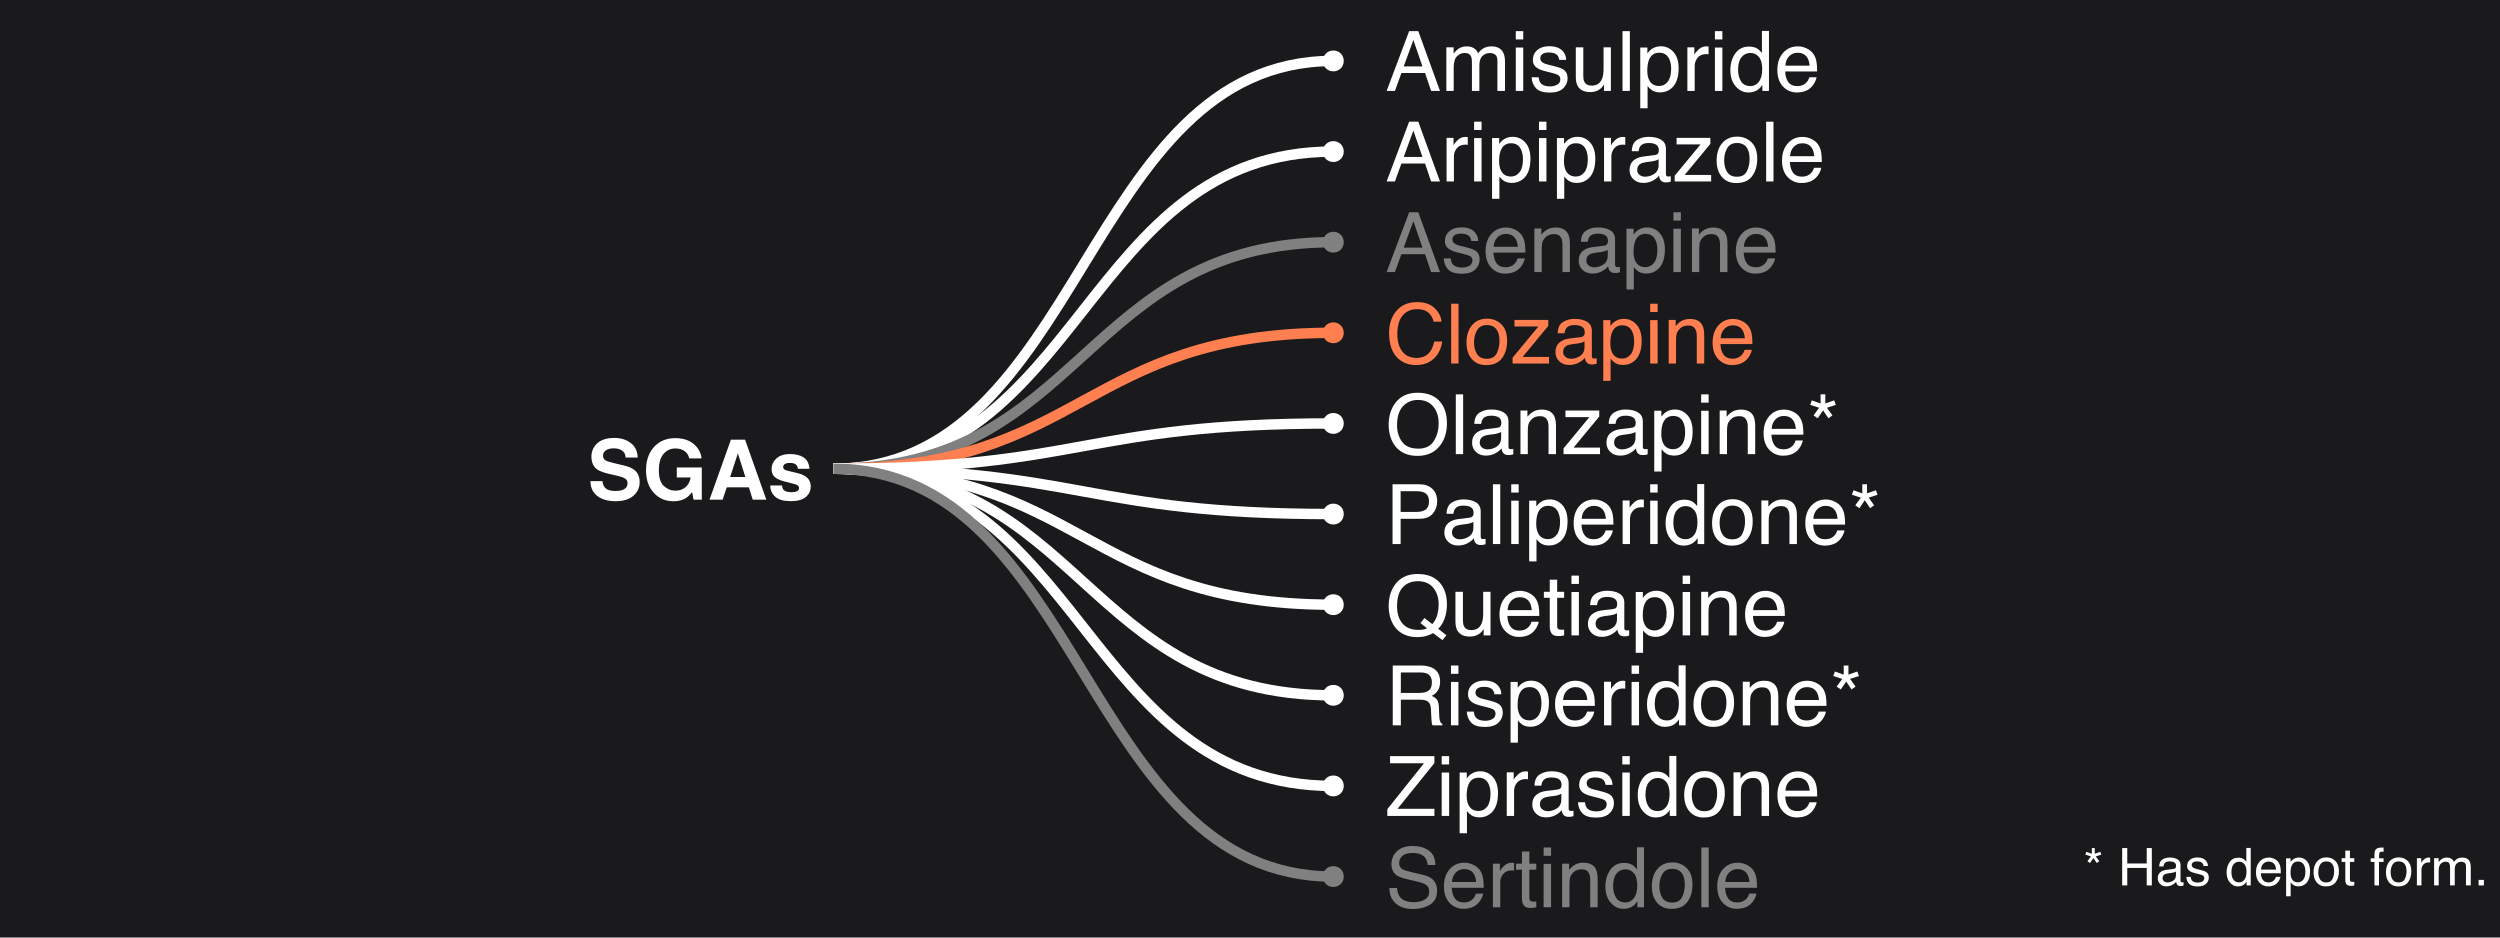 <?xml version="1.0" encoding="UTF-8"?>
<svg xmlns="http://www.w3.org/2000/svg" xmlns:xlink="http://www.w3.org/1999/xlink" width="480pt" height="180pt" viewBox="0 0 480 180" version="1.1">
<defs>
<g>
<symbol overflow="visible" id="glyph0-0">
<path style="stroke:none;" d="M 0.516 0 L 0.516 -11.477 L 9.625 -11.477 L 9.625 0 Z M 8.188 -1.438 L 8.188 -10.039 L 1.953 -10.039 L 1.953 -1.438 Z M 8.188 -1.438 "/>
</symbol>
<symbol overflow="visible" id="glyph0-1">
<path style="stroke:none;" d="M 7.109 -4.703 L 5.367 -9.773 L 3.516 -4.703 Z M 4.555 -11.477 L 6.312 -11.477 L 10.477 0 L 8.773 0 L 7.609 -3.438 L 3.07 -3.438 L 1.828 0 L 0.234 0 Z M 4.555 -11.477 "/>
</symbol>
<symbol overflow="visible" id="glyph0-2">
<path style="stroke:none;" d="M 1.031 -8.367 L 2.422 -8.367 L 2.422 -7.18 C 2.754 -7.59 3.059 -7.891 3.328 -8.078 C 3.793 -8.395 4.316 -8.555 4.906 -8.555 C 5.574 -8.555 6.109 -8.391 6.516 -8.062 C 6.746 -7.875 6.953 -7.598 7.141 -7.234 C 7.453 -7.684 7.82 -8.016 8.242 -8.23 C 8.664 -8.445 9.137 -8.555 9.664 -8.555 C 10.789 -8.555 11.555 -8.148 11.961 -7.336 C 12.18 -6.898 12.289 -6.309 12.289 -5.57 L 12.289 0 L 10.828 0 L 10.828 -5.812 C 10.828 -6.371 10.688 -6.754 10.41 -6.961 C 10.133 -7.168 9.793 -7.273 9.391 -7.273 C 8.84 -7.273 8.363 -7.09 7.965 -6.719 C 7.566 -6.348 7.367 -5.73 7.367 -4.867 L 7.367 0 L 5.938 0 L 5.938 -5.461 C 5.938 -6.027 5.871 -6.441 5.734 -6.703 C 5.52 -7.094 5.121 -7.289 4.539 -7.289 C 4.008 -7.289 3.523 -7.082 3.09 -6.672 C 2.656 -6.262 2.438 -5.516 2.438 -4.438 L 2.438 0 L 1.031 0 Z M 1.031 -8.367 "/>
</symbol>
<symbol overflow="visible" id="glyph0-3">
<path style="stroke:none;" d="M 1.031 -8.328 L 2.461 -8.328 L 2.461 0 L 1.031 0 Z M 1.031 -11.477 L 2.461 -11.477 L 2.461 -9.883 L 1.031 -9.883 Z M 1.031 -11.477 "/>
</symbol>
<symbol overflow="visible" id="glyph0-4">
<path style="stroke:none;" d="M 1.867 -2.625 C 1.91 -2.156 2.027 -1.797 2.219 -1.547 C 2.574 -1.094 3.188 -0.867 4.062 -0.867 C 4.582 -0.867 5.043 -0.98 5.438 -1.207 C 5.832 -1.434 6.031 -1.785 6.031 -2.258 C 6.031 -2.617 5.871 -2.891 5.555 -3.078 C 5.352 -3.191 4.949 -3.324 4.352 -3.477 L 3.234 -3.758 C 2.52 -3.934 1.996 -4.133 1.656 -4.352 C 1.051 -4.73 0.75 -5.258 0.75 -5.93 C 0.75 -6.723 1.035 -7.363 1.605 -7.852 C 2.176 -8.34 2.941 -8.586 3.906 -8.586 C 5.168 -8.586 6.074 -8.215 6.633 -7.477 C 6.98 -7.008 7.152 -6.504 7.141 -5.961 L 5.812 -5.961 C 5.785 -6.277 5.676 -6.566 5.477 -6.828 C 5.152 -7.199 4.594 -7.383 3.797 -7.383 C 3.266 -7.383 2.863 -7.281 2.59 -7.078 C 2.316 -6.875 2.18 -6.605 2.18 -6.273 C 2.18 -5.91 2.359 -5.617 2.719 -5.398 C 2.926 -5.27 3.234 -5.152 3.641 -5.055 L 4.57 -4.828 C 5.582 -4.582 6.258 -4.348 6.602 -4.117 C 7.148 -3.758 7.422 -3.191 7.422 -2.422 C 7.422 -1.676 7.141 -1.035 6.574 -0.492 C 6.008 0.051 5.148 0.32 3.992 0.32 C 2.746 0.32 1.867 0.039 1.348 -0.527 C 0.828 -1.094 0.551 -1.793 0.516 -2.625 Z M 1.867 -2.625 "/>
</symbol>
<symbol overflow="visible" id="glyph0-5">
<path style="stroke:none;" d="M 2.438 -8.367 L 2.438 -2.812 C 2.438 -2.387 2.504 -2.035 2.641 -1.766 C 2.891 -1.266 3.355 -1.016 4.039 -1.016 C 5.02 -1.016 5.684 -1.453 6.039 -2.328 C 6.23 -2.797 6.328 -3.441 6.328 -4.258 L 6.328 -8.367 L 7.734 -8.367 L 7.734 0 L 6.406 0 L 6.422 -1.234 C 6.238 -0.918 6.012 -0.648 5.742 -0.43 C 5.207 0.008 4.555 0.227 3.789 0.227 C 2.598 0.227 1.785 -0.172 1.352 -0.969 C 1.117 -1.395 1 -1.965 1 -2.68 L 1 -8.367 Z M 2.438 -8.367 "/>
</symbol>
<symbol overflow="visible" id="glyph0-6">
<path style="stroke:none;" d="M 1.07 -11.477 L 2.477 -11.477 L 2.477 0 L 1.07 0 Z M 1.07 -11.477 "/>
</symbol>
<symbol overflow="visible" id="glyph0-7">
<path style="stroke:none;" d="M 6.199 -1.77 C 6.633 -2.32 6.852 -3.141 6.852 -4.234 C 6.852 -4.902 6.754 -5.473 6.562 -5.953 C 6.199 -6.875 5.531 -7.336 4.562 -7.336 C 3.59 -7.336 2.922 -6.848 2.562 -5.875 C 2.371 -5.355 2.273 -4.691 2.273 -3.891 C 2.273 -3.246 2.371 -2.695 2.562 -2.242 C 2.926 -1.379 3.594 -0.945 4.562 -0.945 C 5.219 -0.945 5.766 -1.219 6.199 -1.77 Z M 0.922 -8.328 L 2.289 -8.328 L 2.289 -7.219 C 2.57 -7.598 2.879 -7.895 3.211 -8.102 C 3.684 -8.414 4.242 -8.57 4.883 -8.57 C 5.832 -8.57 6.637 -8.207 7.297 -7.48 C 7.957 -6.754 8.289 -5.715 8.289 -4.367 C 8.289 -2.543 7.812 -1.242 6.859 -0.461 C 6.254 0.035 5.551 0.281 4.75 0.281 C 4.121 0.281 3.59 0.145 3.164 -0.133 C 2.914 -0.289 2.637 -0.559 2.328 -0.938 L 2.328 3.336 L 0.922 3.336 Z M 0.922 -8.328 "/>
</symbol>
<symbol overflow="visible" id="glyph0-8">
<path style="stroke:none;" d="M 1.07 -8.367 L 2.406 -8.367 L 2.406 -6.922 C 2.516 -7.203 2.785 -7.547 3.211 -7.949 C 3.637 -8.352 4.129 -8.555 4.688 -8.555 C 4.715 -8.555 4.758 -8.551 4.82 -8.547 C 4.883 -8.543 4.988 -8.531 5.141 -8.516 L 5.141 -7.031 C 5.059 -7.047 4.98 -7.059 4.91 -7.062 C 4.84 -7.066 4.762 -7.07 4.68 -7.07 C 3.973 -7.07 3.426 -6.844 3.047 -6.387 C 2.668 -5.93 2.477 -5.406 2.477 -4.812 L 2.477 0 L 1.07 0 Z M 1.07 -8.367 "/>
</symbol>
<symbol overflow="visible" id="glyph0-9">
<path style="stroke:none;" d="M 2.492 -1.836 C 2.871 -1.23 3.48 -0.93 4.32 -0.93 C 4.973 -0.93 5.508 -1.211 5.926 -1.77 C 6.344 -2.328 6.555 -3.133 6.555 -4.18 C 6.555 -5.238 6.34 -6.02 5.906 -6.527 C 5.473 -7.035 4.941 -7.289 4.305 -7.289 C 3.598 -7.289 3.023 -7.02 2.582 -6.477 C 2.141 -5.934 1.922 -5.137 1.922 -4.086 C 1.922 -3.191 2.113 -2.441 2.492 -1.836 Z M 5.648 -8.109 C 5.898 -7.953 6.184 -7.68 6.5 -7.289 L 6.5 -11.516 L 7.852 -11.516 L 7.852 0 L 6.586 0 L 6.586 -1.164 C 6.258 -0.648 5.871 -0.277 5.422 -0.047 C 4.973 0.184 4.461 0.297 3.883 0.297 C 2.949 0.297 2.145 -0.094 1.461 -0.879 C 0.777 -1.664 0.438 -2.707 0.438 -4.008 C 0.438 -5.227 0.75 -6.281 1.371 -7.176 C 1.992 -8.07 2.883 -8.516 4.039 -8.516 C 4.68 -8.516 5.215 -8.379 5.648 -8.109 Z M 5.648 -8.109 "/>
</symbol>
<symbol overflow="visible" id="glyph0-10">
<path style="stroke:none;" d="M 6.242 -8.137 C 6.801 -7.859 7.223 -7.496 7.516 -7.055 C 7.797 -6.633 7.984 -6.141 8.078 -5.578 C 8.16 -5.191 8.203 -4.578 8.203 -3.734 L 2.07 -3.734 C 2.098 -2.887 2.297 -2.203 2.672 -1.691 C 3.047 -1.18 3.629 -0.922 4.414 -0.922 C 5.148 -0.922 5.734 -1.164 6.172 -1.648 C 6.422 -1.93 6.598 -2.254 6.703 -2.625 L 8.086 -2.625 C 8.051 -2.316 7.93 -1.977 7.723 -1.598 C 7.516 -1.219 7.285 -0.91 7.031 -0.672 C 6.605 -0.254 6.074 0.027 5.445 0.172 C 5.105 0.254 4.723 0.297 4.297 0.297 C 3.254 0.297 2.371 -0.082 1.648 -0.84 C 0.926 -1.598 0.562 -2.66 0.562 -4.023 C 0.562 -5.367 0.926 -6.457 1.656 -7.297 C 2.387 -8.137 3.34 -8.555 4.516 -8.555 C 5.109 -8.555 5.684 -8.414 6.242 -8.137 Z M 6.758 -4.852 C 6.699 -5.461 6.566 -5.949 6.359 -6.312 C 5.973 -6.988 5.332 -7.328 4.43 -7.328 C 3.785 -7.328 3.242 -7.094 2.805 -6.629 C 2.367 -6.164 2.137 -5.57 2.109 -4.852 Z M 6.758 -4.852 "/>
</symbol>
<symbol overflow="visible" id="glyph0-11">
<path style="stroke:none;" d="M 2.555 -1.266 C 2.852 -1.031 3.203 -0.914 3.609 -0.914 C 4.105 -0.914 4.582 -1.027 5.047 -1.258 C 5.828 -1.637 6.219 -2.262 6.219 -3.125 L 6.219 -4.258 C 6.047 -4.148 5.824 -4.059 5.555 -3.984 C 5.285 -3.91 5.02 -3.859 4.758 -3.828 L 3.906 -3.719 C 3.395 -3.652 3.012 -3.543 2.758 -3.398 C 2.324 -3.152 2.109 -2.762 2.109 -2.227 C 2.109 -1.82 2.258 -1.5 2.555 -1.266 Z M 5.516 -5.07 C 5.84 -5.113 6.055 -5.246 6.164 -5.477 C 6.227 -5.602 6.258 -5.781 6.258 -6.016 C 6.258 -6.496 6.086 -6.844 5.746 -7.059 C 5.406 -7.273 4.918 -7.383 4.281 -7.383 C 3.547 -7.383 3.027 -7.184 2.719 -6.789 C 2.547 -6.57 2.434 -6.246 2.383 -5.812 L 1.07 -5.812 C 1.098 -6.844 1.43 -7.562 2.074 -7.965 C 2.719 -8.367 3.465 -8.57 4.312 -8.57 C 5.297 -8.57 6.098 -8.383 6.711 -8.008 C 7.32 -7.633 7.625 -7.051 7.625 -6.258 L 7.625 -1.438 C 7.625 -1.293 7.656 -1.176 7.715 -1.086 C 7.773 -0.996 7.902 -0.953 8.094 -0.953 C 8.156 -0.953 8.227 -0.957 8.305 -0.965 C 8.383 -0.973 8.465 -0.984 8.555 -1 L 8.555 0.039 C 8.336 0.102 8.168 0.141 8.055 0.156 C 7.941 0.172 7.785 0.18 7.586 0.18 C 7.102 0.18 6.75 0.008 6.531 -0.336 C 6.418 -0.52 6.336 -0.777 6.289 -1.109 C 6.004 -0.734 5.59 -0.41 5.055 -0.133 C 4.52 0.145 3.926 0.281 3.281 0.281 C 2.504 0.281 1.871 0.047 1.379 -0.426 C 0.887 -0.898 0.641 -1.488 0.641 -2.195 C 0.641 -2.973 0.883 -3.574 1.367 -4 C 1.852 -4.426 2.488 -4.691 3.273 -4.789 Z M 5.516 -5.07 "/>
</symbol>
<symbol overflow="visible" id="glyph0-12">
<path style="stroke:none;" d="M 0.406 -1.109 L 5.367 -7.109 L 0.773 -7.109 L 0.773 -8.367 L 7.258 -8.367 L 7.258 -7.219 L 2.328 -1.258 L 7.406 -1.258 L 7.406 0 L 0.406 0 Z M 0.406 -1.109 "/>
</symbol>
<symbol overflow="visible" id="glyph0-13">
<path style="stroke:none;" d="M 6.27 -1.965 C 6.617 -2.672 6.789 -3.457 6.789 -4.32 C 6.789 -5.102 6.664 -5.738 6.414 -6.227 C 6.02 -6.996 5.336 -7.383 4.367 -7.383 C 3.508 -7.383 2.883 -7.055 2.492 -6.398 C 2.102 -5.742 1.906 -4.949 1.906 -4.023 C 1.906 -3.133 2.102 -2.391 2.492 -1.797 C 2.883 -1.203 3.504 -0.906 4.352 -0.906 C 5.285 -0.906 5.922 -1.258 6.27 -1.965 Z M 7.141 -7.531 C 7.887 -6.812 8.258 -5.754 8.258 -4.359 C 8.258 -3.012 7.93 -1.895 7.273 -1.016 C 6.617 -0.137 5.598 0.305 4.219 0.305 C 3.066 0.305 2.152 -0.086 1.477 -0.863 C 0.801 -1.641 0.461 -2.688 0.461 -4 C 0.461 -5.406 0.816 -6.527 1.531 -7.359 C 2.246 -8.191 3.203 -8.609 4.406 -8.609 C 5.484 -8.609 6.395 -8.25 7.141 -7.531 Z M 7.141 -7.531 "/>
</symbol>
<symbol overflow="visible" id="glyph0-14">
<path style="stroke:none;" d="M 1.031 -8.367 L 2.367 -8.367 L 2.367 -7.18 C 2.762 -7.668 3.184 -8.02 3.625 -8.234 C 4.066 -8.449 4.559 -8.555 5.102 -8.555 C 6.289 -8.555 7.09 -8.141 7.508 -7.312 C 7.738 -6.859 7.852 -6.211 7.852 -5.367 L 7.852 0 L 6.422 0 L 6.422 -5.273 C 6.422 -5.785 6.348 -6.195 6.195 -6.508 C 5.945 -7.027 5.492 -7.289 4.836 -7.289 C 4.504 -7.289 4.23 -7.254 4.016 -7.188 C 3.629 -7.074 3.293 -6.844 3 -6.5 C 2.766 -6.223 2.613 -5.938 2.543 -5.645 C 2.473 -5.352 2.438 -4.93 2.438 -4.383 L 2.438 0 L 1.031 0 Z M 1.031 -8.367 "/>
</symbol>
<symbol overflow="visible" id="glyph0-15">
<path style="stroke:none;" d="M 9.438 -10.641 C 10.238 -9.875 10.684 -9.004 10.773 -8.031 L 9.258 -8.031 C 9.086 -8.77 8.742 -9.355 8.23 -9.789 C 7.719 -10.223 6.996 -10.438 6.07 -10.438 C 4.941 -10.438 4.027 -10.039 3.332 -9.246 C 2.637 -8.453 2.289 -7.234 2.289 -5.594 C 2.289 -4.25 2.602 -3.16 3.23 -2.324 C 3.859 -1.488 4.793 -1.07 6.039 -1.07 C 7.184 -1.07 8.059 -1.512 8.656 -2.391 C 8.973 -2.855 9.211 -3.465 9.367 -4.219 L 10.883 -4.219 C 10.746 -3.012 10.301 -1.996 9.539 -1.18 C 8.629 -0.195 7.398 0.297 5.852 0.297 C 4.52 0.297 3.398 -0.105 2.492 -0.914 C 1.301 -1.98 0.703 -3.629 0.703 -5.859 C 0.703 -7.551 1.152 -8.941 2.047 -10.023 C 3.016 -11.199 4.352 -11.789 6.055 -11.789 C 7.508 -11.789 8.637 -11.406 9.438 -10.641 Z M 9.438 -10.641 "/>
</symbol>
<symbol overflow="visible" id="glyph0-16">
<path style="stroke:none;" d="M 10.672 -9.836 C 11.434 -8.82 11.812 -7.52 11.812 -5.938 C 11.812 -4.223 11.379 -2.801 10.508 -1.664 C 9.488 -0.332 8.031 0.336 6.141 0.336 C 4.375 0.336 2.988 -0.246 1.977 -1.414 C 1.074 -2.539 0.625 -3.961 0.625 -5.68 C 0.625 -7.23 1.012 -8.559 1.781 -9.664 C 2.77 -11.082 4.234 -11.789 6.172 -11.789 C 8.199 -11.789 9.699 -11.137 10.672 -9.836 Z M 9.301 -2.527 C 9.914 -3.508 10.219 -4.637 10.219 -5.914 C 10.219 -7.262 9.867 -8.348 9.16 -9.172 C 8.453 -9.996 7.488 -10.406 6.266 -10.406 C 5.078 -10.406 4.109 -10 3.359 -9.184 C 2.609 -8.367 2.234 -7.168 2.234 -5.578 C 2.234 -4.309 2.555 -3.234 3.199 -2.363 C 3.844 -1.492 4.887 -1.055 6.328 -1.055 C 7.699 -1.055 8.688 -1.547 9.301 -2.527 Z M 9.301 -2.527 "/>
</symbol>
<symbol overflow="visible" id="glyph0-17">
<path style="stroke:none;" d="M 3.516 -11.477 L 3.516 -9.734 L 5.219 -10.328 L 5.531 -9.461 L 3.828 -8.906 L 4.883 -7.438 L 4.109 -6.883 L 3.086 -8.406 L 2.055 -6.883 L 1.258 -7.438 L 2.328 -8.906 L 0.609 -9.461 L 0.922 -10.328 L 2.609 -9.719 L 2.609 -11.477 Z M 3.516 -11.477 "/>
</symbol>
<symbol overflow="visible" id="glyph0-18">
<path style="stroke:none;" d="M 1.367 -11.477 L 6.531 -11.477 C 7.551 -11.477 8.375 -11.188 9 -10.613 C 9.625 -10.039 9.938 -9.23 9.938 -8.188 C 9.938 -7.293 9.66 -6.512 9.102 -5.848 C 8.543 -5.184 7.688 -4.852 6.531 -4.852 L 2.922 -4.852 L 2.922 0 L 1.367 0 Z M 7.43 -9.898 C 7.086 -10.059 6.613 -10.141 6.016 -10.141 L 2.922 -10.141 L 2.922 -6.164 L 6.016 -6.164 C 6.715 -6.164 7.281 -6.312 7.715 -6.609 C 8.148 -6.906 8.367 -7.43 8.367 -8.18 C 8.367 -9.023 8.055 -9.598 7.43 -9.898 Z M 7.43 -9.898 "/>
</symbol>
<symbol overflow="visible" id="glyph0-19">
<path style="stroke:none;" d="M 11.719 -0.031 L 10.938 0.914 L 9.164 -0.438 C 8.738 -0.203 8.273 -0.016 7.777 0.125 C 7.281 0.266 6.738 0.336 6.148 0.336 C 4.367 0.336 2.973 -0.246 1.961 -1.414 C 1.07 -2.551 0.625 -3.973 0.625 -5.68 C 0.625 -7.23 1.012 -8.559 1.781 -9.664 C 2.77 -11.082 4.234 -11.789 6.172 -11.789 C 8.199 -11.789 9.699 -11.137 10.672 -9.836 C 11.434 -8.82 11.812 -7.52 11.812 -5.938 C 11.812 -5.199 11.723 -4.488 11.539 -3.805 C 11.262 -2.762 10.797 -1.914 10.141 -1.258 Z M 7.242 -1.121 C 7.523 -1.164 7.77 -1.254 7.977 -1.383 L 6.719 -2.367 L 7.5 -3.328 L 9 -2.164 C 9.473 -2.707 9.797 -3.312 9.965 -3.984 C 10.133 -4.656 10.219 -5.301 10.219 -5.914 C 10.219 -7.262 9.867 -8.348 9.16 -9.172 C 8.453 -9.996 7.488 -10.406 6.266 -10.406 C 5.027 -10.406 4.043 -10.012 3.32 -9.223 C 2.598 -8.434 2.234 -7.219 2.234 -5.578 C 2.234 -4.199 2.582 -3.098 3.277 -2.281 C 3.973 -1.465 4.992 -1.055 6.336 -1.055 C 6.66 -1.055 6.961 -1.078 7.242 -1.121 Z M 7.242 -1.121 "/>
</symbol>
<symbol overflow="visible" id="glyph0-20">
<path style="stroke:none;" d="M 1.312 -10.703 L 2.734 -10.703 L 2.734 -8.367 L 4.07 -8.367 L 4.07 -7.219 L 2.734 -7.219 L 2.734 -1.758 C 2.734 -1.465 2.832 -1.27 3.031 -1.172 C 3.141 -1.113 3.324 -1.086 3.578 -1.086 C 3.645 -1.086 3.719 -1.086 3.797 -1.09 C 3.875 -1.094 3.965 -1.098 4.07 -1.109 L 4.07 0 C 3.91 0.047 3.742 0.082 3.566 0.102 C 3.391 0.121 3.203 0.133 3 0.133 C 2.344 0.133 1.898 -0.035 1.664 -0.371 C 1.43 -0.707 1.312 -1.145 1.312 -1.68 L 1.312 -7.219 L 0.18 -7.219 L 0.18 -8.367 L 1.312 -8.367 Z M 1.312 -10.703 "/>
</symbol>
<symbol overflow="visible" id="glyph0-21">
<path style="stroke:none;" d="M 6.555 -6.219 C 7.285 -6.219 7.859 -6.363 8.285 -6.656 C 8.711 -6.949 8.922 -7.473 8.922 -8.234 C 8.922 -9.051 8.625 -9.609 8.031 -9.906 C 7.715 -10.062 7.289 -10.141 6.758 -10.141 L 2.961 -10.141 L 2.961 -6.219 Z M 1.406 -11.477 L 6.719 -11.477 C 7.594 -11.477 8.316 -11.348 8.883 -11.094 C 9.961 -10.605 10.5 -9.699 10.5 -8.383 C 10.5 -7.695 10.359 -7.133 10.074 -6.695 C 9.789 -6.258 9.395 -5.906 8.883 -5.641 C 9.332 -5.457 9.668 -5.219 9.895 -4.922 C 10.121 -4.625 10.246 -4.145 10.273 -3.477 L 10.328 -1.938 C 10.344 -1.5 10.379 -1.176 10.438 -0.961 C 10.531 -0.598 10.699 -0.363 10.938 -0.258 L 10.938 0 L 9.031 0 C 8.98 -0.098 8.938 -0.227 8.906 -0.383 C 8.875 -0.539 8.848 -0.84 8.828 -1.289 L 8.734 -3.203 C 8.699 -3.953 8.418 -4.457 7.898 -4.711 C 7.602 -4.852 7.137 -4.922 6.5 -4.922 L 2.961 -4.922 L 2.961 0 L 1.406 0 Z M 1.406 -11.477 "/>
</symbol>
<symbol overflow="visible" id="glyph0-22">
<path style="stroke:none;" d="M 0.367 -1.289 L 7.406 -10.109 L 0.883 -10.109 L 0.883 -11.477 L 9.406 -11.477 L 9.406 -10.141 L 2.328 -1.367 L 9.406 -1.367 L 9.406 0 L 0.367 0 Z M 0.367 -1.289 "/>
</symbol>
<symbol overflow="visible" id="glyph0-23">
<path style="stroke:none;" d="M 2.234 -3.703 C 2.27 -3.051 2.426 -2.523 2.695 -2.117 C 3.211 -1.355 4.121 -0.977 5.422 -0.977 C 6.004 -0.977 6.535 -1.059 7.016 -1.227 C 7.941 -1.551 8.406 -2.129 8.406 -2.961 C 8.406 -3.586 8.211 -4.031 7.82 -4.297 C 7.426 -4.559 6.805 -4.785 5.961 -4.977 L 4.406 -5.328 C 3.391 -5.559 2.672 -5.809 2.25 -6.086 C 1.52 -6.566 1.156 -7.281 1.156 -8.234 C 1.156 -9.266 1.512 -10.113 2.227 -10.773 C 2.941 -11.434 3.949 -11.766 5.258 -11.766 C 6.461 -11.766 7.484 -11.477 8.324 -10.895 C 9.164 -10.312 9.586 -9.387 9.586 -8.109 L 8.125 -8.109 C 8.047 -8.723 7.879 -9.195 7.625 -9.523 C 7.152 -10.121 6.348 -10.422 5.211 -10.422 C 4.293 -10.422 3.637 -10.23 3.234 -9.844 C 2.832 -9.457 2.633 -9.012 2.633 -8.5 C 2.633 -7.938 2.867 -7.527 3.336 -7.266 C 3.645 -7.098 4.34 -6.891 5.422 -6.641 L 7.031 -6.273 C 7.809 -6.098 8.406 -5.855 8.828 -5.547 C 9.559 -5.012 9.922 -4.23 9.922 -3.211 C 9.922 -1.941 9.461 -1.031 8.535 -0.484 C 7.609 0.062 6.535 0.336 5.312 0.336 C 3.887 0.336 2.77 -0.027 1.961 -0.758 C 1.152 -1.48 0.758 -2.465 0.773 -3.703 Z M 2.234 -3.703 "/>
</symbol>
<symbol overflow="visible" id="glyph1-0">
<path style="stroke:none;" d="M 1.203 0 L 1.203 -11.516 L 10.477 -11.516 L 10.477 0 Z M 9.039 -1.438 L 9.039 -10.078 L 2.641 -10.078 L 2.641 -1.438 Z M 9.039 -1.438 "/>
</symbol>
<symbol overflow="visible" id="glyph1-1">
<path style="stroke:none;" d="M 2.961 -3.555 C 3.035 -3.027 3.176 -2.637 3.391 -2.375 C 3.781 -1.902 4.449 -1.664 5.398 -1.664 C 5.965 -1.664 6.426 -1.727 6.781 -1.852 C 7.453 -2.09 7.789 -2.535 7.789 -3.188 C 7.789 -3.566 7.621 -3.863 7.289 -4.07 C 6.957 -4.273 6.434 -4.453 5.719 -4.609 L 4.5 -4.883 C 3.301 -5.152 2.473 -5.449 2.016 -5.766 C 1.238 -6.297 0.852 -7.129 0.852 -8.258 C 0.852 -9.289 1.227 -10.145 1.977 -10.828 C 2.727 -11.512 3.828 -11.852 5.281 -11.852 C 6.496 -11.852 7.531 -11.531 8.387 -10.887 C 9.242 -10.242 9.691 -9.309 9.734 -8.086 L 7.422 -8.086 C 7.379 -8.777 7.078 -9.27 6.516 -9.562 C 6.141 -9.754 5.676 -9.852 5.117 -9.852 C 4.496 -9.852 4.004 -9.727 3.633 -9.477 C 3.262 -9.227 3.078 -8.879 3.078 -8.43 C 3.078 -8.02 3.262 -7.711 3.625 -7.508 C 3.859 -7.371 4.359 -7.215 5.125 -7.031 L 7.109 -6.555 C 7.98 -6.348 8.637 -6.066 9.078 -5.719 C 9.766 -5.176 10.109 -4.395 10.109 -3.367 C 10.109 -2.316 9.707 -1.441 8.902 -0.746 C 8.098 -0.051 6.961 0.297 5.492 0.297 C 3.992 0.297 2.812 -0.047 1.953 -0.73 C 1.094 -1.414 0.664 -2.355 0.664 -3.555 Z M 2.961 -3.555 "/>
</symbol>
<symbol overflow="visible" id="glyph1-2">
<path style="stroke:none;" d="M 8.961 -7.922 C 8.777 -8.707 8.332 -9.258 7.625 -9.57 C 7.23 -9.742 6.789 -9.828 6.305 -9.828 C 5.379 -9.828 4.617 -9.477 4.02 -8.777 C 3.422 -8.078 3.125 -7.023 3.125 -5.617 C 3.125 -4.199 3.449 -3.199 4.094 -2.609 C 4.738 -2.02 5.473 -1.727 6.297 -1.727 C 7.105 -1.727 7.766 -1.961 8.281 -2.426 C 8.797 -2.891 9.113 -3.504 9.234 -4.258 L 6.57 -4.258 L 6.57 -6.18 L 11.367 -6.18 L 11.367 0 L 9.773 0 L 9.531 -1.438 C 9.066 -0.891 8.652 -0.504 8.281 -0.281 C 7.645 0.109 6.863 0.305 5.938 0.305 C 4.41 0.305 3.16 -0.223 2.188 -1.281 C 1.172 -2.344 0.664 -3.797 0.664 -5.641 C 0.664 -7.504 1.176 -9 2.203 -10.125 C 3.23 -11.25 4.586 -11.812 6.273 -11.812 C 7.738 -11.812 8.914 -11.441 9.801 -10.699 C 10.688 -9.957 11.199 -9.031 11.328 -7.922 Z M 8.961 -7.922 "/>
</symbol>
<symbol overflow="visible" id="glyph1-3">
<path style="stroke:none;" d="M 4.367 -4.352 L 7.289 -4.352 L 5.852 -8.883 Z M 4.516 -11.516 L 7.234 -11.516 L 11.312 0 L 8.703 0 L 7.961 -2.367 L 3.719 -2.367 L 2.922 0 L 0.406 0 Z M 4.516 -11.516 "/>
</symbol>
<symbol overflow="visible" id="glyph1-4">
<path style="stroke:none;" d="M 2.773 -2.719 C 2.82 -2.324 2.922 -2.043 3.078 -1.875 C 3.355 -1.578 3.863 -1.43 4.609 -1.43 C 5.047 -1.43 5.395 -1.496 5.652 -1.625 C 5.91 -1.754 6.039 -1.949 6.039 -2.211 C 6.039 -2.461 5.934 -2.652 5.727 -2.781 C 5.52 -2.91 4.746 -3.137 3.406 -3.453 C 2.441 -3.691 1.762 -3.992 1.367 -4.352 C 0.973 -4.707 0.773 -5.215 0.773 -5.883 C 0.773 -6.668 1.082 -7.344 1.699 -7.91 C 2.316 -8.477 3.184 -8.758 4.305 -8.758 C 5.367 -8.758 6.234 -8.547 6.902 -8.121 C 7.57 -7.695 7.957 -6.965 8.055 -5.922 L 5.828 -5.922 C 5.797 -6.207 5.715 -6.434 5.586 -6.602 C 5.34 -6.902 4.926 -7.055 4.336 -7.055 C 3.852 -7.055 3.508 -6.98 3.301 -6.828 C 3.094 -6.676 2.992 -6.5 2.992 -6.297 C 2.992 -6.043 3.102 -5.855 3.32 -5.742 C 3.539 -5.621 4.312 -5.418 5.641 -5.125 C 6.527 -4.918 7.191 -4.602 7.633 -4.18 C 8.07 -3.754 8.289 -3.219 8.289 -2.578 C 8.289 -1.734 7.977 -1.047 7.348 -0.512 C 6.719 0.023 5.75 0.289 4.438 0.289 C 3.098 0.289 2.109 0.008 1.473 -0.559 C 0.836 -1.125 0.516 -1.844 0.516 -2.719 Z M 2.773 -2.719 "/>
</symbol>
<symbol overflow="visible" id="glyph2-0">
<path style="stroke:none;" d="M 0.32 0 L 0.32 -7.172 L 6.016 -7.172 L 6.016 0 Z M 5.117 -0.898 L 5.117 -6.273 L 1.219 -6.273 L 1.219 -0.898 Z M 5.117 -0.898 "/>
</symbol>
<symbol overflow="visible" id="glyph2-1">
<path style="stroke:none;" d="M 2.195 -7.172 L 2.195 -6.086 L 3.262 -6.453 L 3.457 -5.914 L 2.391 -5.566 L 3.051 -4.648 L 2.57 -4.301 L 1.93 -5.254 L 1.285 -4.301 L 0.785 -4.648 L 1.453 -5.566 L 0.383 -5.914 L 0.578 -6.453 L 1.633 -6.074 L 1.633 -7.172 Z M 2.195 -7.172 "/>
</symbol>
<symbol overflow="visible" id="glyph2-2">
<g>
</g>
</symbol>
<symbol overflow="visible" id="glyph2-3">
<path style="stroke:none;" d="M 0.785 -7.172 L 1.766 -7.172 L 1.766 -4.211 L 5.5 -4.211 L 5.5 -7.172 L 6.48 -7.172 L 6.48 0 L 5.5 0 L 5.5 -3.355 L 1.766 -3.355 L 1.766 0 L 0.785 0 Z M 0.785 -7.172 "/>
</symbol>
<symbol overflow="visible" id="glyph2-4">
<path style="stroke:none;" d="M 1.598 -0.789 C 1.781 -0.645 2 -0.57 2.258 -0.57 C 2.566 -0.57 2.863 -0.645 3.156 -0.785 C 3.645 -1.023 3.887 -1.414 3.887 -1.953 L 3.887 -2.66 C 3.781 -2.594 3.641 -2.535 3.473 -2.492 C 3.305 -2.445 3.137 -2.414 2.973 -2.391 L 2.441 -2.324 C 2.121 -2.281 1.883 -2.215 1.723 -2.125 C 1.453 -1.973 1.32 -1.727 1.32 -1.391 C 1.32 -1.137 1.41 -0.938 1.598 -0.789 Z M 3.445 -3.168 C 3.648 -3.195 3.785 -3.281 3.852 -3.422 C 3.891 -3.5 3.91 -3.613 3.91 -3.758 C 3.91 -4.059 3.805 -4.277 3.59 -4.41 C 3.379 -4.547 3.074 -4.613 2.676 -4.613 C 2.219 -4.613 1.891 -4.492 1.699 -4.242 C 1.594 -4.105 1.523 -3.902 1.488 -3.633 L 0.668 -3.633 C 0.684 -4.277 0.895 -4.727 1.297 -4.977 C 1.699 -5.23 2.164 -5.355 2.695 -5.355 C 3.312 -5.355 3.809 -5.238 4.195 -5.004 C 4.574 -4.77 4.766 -4.406 4.766 -3.91 L 4.766 -0.898 C 4.766 -0.809 4.785 -0.734 4.82 -0.68 C 4.859 -0.625 4.938 -0.594 5.059 -0.594 C 5.098 -0.594 5.141 -0.598 5.191 -0.602 C 5.238 -0.609 5.293 -0.617 5.348 -0.625 L 5.348 0.023 C 5.211 0.062 5.105 0.086 5.035 0.098 C 4.961 0.109 4.863 0.113 4.742 0.113 C 4.438 0.113 4.219 0.004 4.082 -0.211 C 4.012 -0.324 3.961 -0.484 3.93 -0.695 C 3.75 -0.461 3.496 -0.254 3.16 -0.082 C 2.824 0.09 2.453 0.176 2.051 0.176 C 1.566 0.176 1.168 0.027 0.863 -0.266 C 0.555 -0.562 0.398 -0.93 0.398 -1.371 C 0.398 -1.855 0.551 -2.234 0.855 -2.5 C 1.156 -2.766 1.555 -2.93 2.047 -2.992 Z M 3.445 -3.168 "/>
</symbol>
<symbol overflow="visible" id="glyph2-5">
<path style="stroke:none;" d="M 1.168 -1.641 C 1.195 -1.348 1.266 -1.125 1.387 -0.969 C 1.609 -0.684 1.992 -0.543 2.539 -0.543 C 2.863 -0.543 3.152 -0.613 3.398 -0.754 C 3.645 -0.895 3.77 -1.113 3.77 -1.41 C 3.77 -1.637 3.672 -1.805 3.473 -1.922 C 3.344 -1.996 3.094 -2.078 2.719 -2.172 L 2.023 -2.348 C 1.578 -2.461 1.246 -2.582 1.035 -2.719 C 0.656 -2.957 0.469 -3.285 0.469 -3.707 C 0.469 -4.203 0.648 -4.602 1.004 -4.906 C 1.359 -5.211 1.84 -5.367 2.441 -5.367 C 3.23 -5.367 3.797 -5.137 4.145 -4.672 C 4.363 -4.379 4.469 -4.062 4.461 -3.727 L 3.633 -3.727 C 3.617 -3.926 3.547 -4.105 3.422 -4.266 C 3.219 -4.5 2.871 -4.613 2.375 -4.613 C 2.043 -4.613 1.789 -4.551 1.617 -4.422 C 1.445 -4.297 1.363 -4.129 1.363 -3.922 C 1.363 -3.695 1.477 -3.512 1.699 -3.375 C 1.828 -3.293 2.023 -3.223 2.273 -3.16 L 2.855 -3.016 C 3.488 -2.863 3.91 -2.715 4.125 -2.574 C 4.469 -2.348 4.641 -1.996 4.641 -1.516 C 4.641 -1.047 4.461 -0.645 4.109 -0.309 C 3.758 0.031 3.219 0.199 2.496 0.199 C 1.719 0.199 1.168 0.023 0.844 -0.328 C 0.52 -0.684 0.344 -1.121 0.32 -1.641 Z M 1.168 -1.641 "/>
</symbol>
<symbol overflow="visible" id="glyph2-6">
<path style="stroke:none;" d="M 1.559 -1.148 C 1.797 -0.77 2.176 -0.582 2.699 -0.582 C 3.105 -0.582 3.441 -0.758 3.703 -1.105 C 3.965 -1.457 4.098 -1.957 4.098 -2.613 C 4.098 -3.273 3.961 -3.762 3.691 -4.078 C 3.422 -4.398 3.086 -4.555 2.691 -4.555 C 2.25 -4.555 1.891 -4.387 1.613 -4.047 C 1.34 -3.711 1.203 -3.211 1.203 -2.555 C 1.203 -1.992 1.32 -1.523 1.559 -1.148 Z M 3.531 -5.07 C 3.688 -4.973 3.863 -4.801 4.062 -4.555 L 4.062 -7.195 L 4.906 -7.195 L 4.906 0 L 4.117 0 L 4.117 -0.727 C 3.91 -0.406 3.668 -0.172 3.391 -0.031 C 3.109 0.113 2.789 0.188 2.426 0.188 C 1.844 0.188 1.34 -0.059 0.914 -0.551 C 0.488 -1.039 0.273 -1.691 0.273 -2.504 C 0.273 -3.266 0.469 -3.926 0.855 -4.484 C 1.246 -5.043 1.801 -5.32 2.523 -5.32 C 2.926 -5.32 3.262 -5.238 3.531 -5.07 Z M 3.531 -5.07 "/>
</symbol>
<symbol overflow="visible" id="glyph2-7">
<path style="stroke:none;" d="M 3.902 -5.086 C 4.25 -4.91 4.516 -4.688 4.695 -4.41 C 4.871 -4.145 4.992 -3.836 5.047 -3.484 C 5.102 -3.246 5.125 -2.859 5.125 -2.336 L 1.293 -2.336 C 1.309 -1.805 1.438 -1.379 1.672 -1.059 C 1.906 -0.738 2.266 -0.578 2.758 -0.578 C 3.219 -0.578 3.586 -0.727 3.859 -1.031 C 4.016 -1.207 4.125 -1.41 4.188 -1.641 L 5.055 -1.641 C 5.031 -1.449 4.957 -1.234 4.828 -1 C 4.699 -0.762 4.555 -0.57 4.395 -0.422 C 4.129 -0.16 3.797 0.016 3.402 0.109 C 3.191 0.16 2.953 0.188 2.688 0.188 C 2.035 0.188 1.484 -0.051 1.031 -0.523 C 0.578 -1 0.352 -1.66 0.352 -2.516 C 0.352 -3.355 0.578 -4.035 1.035 -4.562 C 1.492 -5.086 2.086 -5.348 2.82 -5.348 C 3.191 -5.348 3.555 -5.258 3.902 -5.086 Z M 4.223 -3.031 C 4.188 -3.414 4.105 -3.719 3.977 -3.945 C 3.734 -4.367 3.332 -4.578 2.77 -4.578 C 2.367 -4.578 2.027 -4.434 1.754 -4.145 C 1.48 -3.852 1.336 -3.48 1.32 -3.031 Z M 4.223 -3.031 "/>
</symbol>
<symbol overflow="visible" id="glyph2-8">
<path style="stroke:none;" d="M 3.875 -1.105 C 4.148 -1.449 4.281 -1.961 4.281 -2.648 C 4.281 -3.062 4.223 -3.422 4.102 -3.719 C 3.875 -4.297 3.457 -4.586 2.852 -4.586 C 2.242 -4.586 1.828 -4.281 1.602 -3.672 C 1.48 -3.348 1.422 -2.934 1.422 -2.43 C 1.422 -2.027 1.48 -1.684 1.602 -1.402 C 1.828 -0.859 2.246 -0.59 2.852 -0.59 C 3.262 -0.59 3.602 -0.762 3.875 -1.105 Z M 0.578 -5.203 L 1.43 -5.203 L 1.43 -4.512 C 1.605 -4.75 1.797 -4.934 2.008 -5.062 C 2.305 -5.258 2.652 -5.355 3.051 -5.355 C 3.645 -5.355 4.148 -5.129 4.562 -4.676 C 4.977 -4.223 5.18 -3.574 5.18 -2.73 C 5.18 -1.59 4.883 -0.777 4.289 -0.289 C 3.91 0.02 3.469 0.176 2.969 0.176 C 2.574 0.176 2.246 0.09 1.977 -0.082 C 1.82 -0.18 1.648 -0.348 1.453 -0.586 L 1.453 2.086 L 0.578 2.086 Z M 0.578 -5.203 "/>
</symbol>
<symbol overflow="visible" id="glyph2-9">
<path style="stroke:none;" d="M 3.918 -1.227 C 4.133 -1.668 4.242 -2.16 4.242 -2.699 C 4.242 -3.188 4.164 -3.586 4.008 -3.891 C 3.762 -4.375 3.336 -4.613 2.73 -4.613 C 2.191 -4.613 1.801 -4.41 1.559 -4 C 1.312 -3.59 1.191 -3.094 1.191 -2.516 C 1.191 -1.957 1.312 -1.492 1.559 -1.125 C 1.801 -0.754 2.188 -0.566 2.719 -0.566 C 3.301 -0.566 3.703 -0.785 3.918 -1.227 Z M 4.461 -4.707 C 4.93 -4.258 5.16 -3.598 5.16 -2.727 C 5.16 -1.883 4.957 -1.184 4.547 -0.633 C 4.137 -0.086 3.5 0.191 2.637 0.191 C 1.918 0.191 1.348 -0.055 0.922 -0.539 C 0.5 -1.027 0.289 -1.68 0.289 -2.5 C 0.289 -3.379 0.512 -4.078 0.957 -4.602 C 1.402 -5.121 2 -5.383 2.754 -5.383 C 3.43 -5.383 3.996 -5.156 4.461 -4.707 Z M 4.461 -4.707 "/>
</symbol>
<symbol overflow="visible" id="glyph2-10">
<path style="stroke:none;" d="M 0.82 -6.688 L 1.711 -6.688 L 1.711 -5.23 L 2.543 -5.23 L 2.543 -4.512 L 1.711 -4.512 L 1.711 -1.098 C 1.711 -0.914 1.77 -0.793 1.895 -0.734 C 1.961 -0.695 2.078 -0.68 2.234 -0.68 C 2.277 -0.68 2.324 -0.68 2.375 -0.68 C 2.422 -0.684 2.48 -0.688 2.543 -0.695 L 2.543 0 C 2.441 0.031 2.34 0.051 2.23 0.062 C 2.121 0.078 2 0.082 1.875 0.082 C 1.465 0.082 1.188 -0.023 1.039 -0.23 C 0.895 -0.441 0.82 -0.715 0.82 -1.051 L 0.82 -4.512 L 0.113 -4.512 L 0.113 -5.23 L 0.82 -5.23 Z M 0.82 -6.688 "/>
</symbol>
<symbol overflow="visible" id="glyph2-11">
<path style="stroke:none;" d="M 1.055 -6.828 C 1.258 -7.125 1.656 -7.273 2.242 -7.273 C 2.297 -7.273 2.352 -7.273 2.414 -7.27 C 2.473 -7.266 2.539 -7.262 2.613 -7.258 L 2.613 -6.453 C 2.523 -6.461 2.457 -6.465 2.414 -6.469 C 2.375 -6.469 2.336 -6.469 2.301 -6.469 C 2.031 -6.469 1.875 -6.402 1.82 -6.262 C 1.77 -6.125 1.742 -5.773 1.742 -5.203 L 2.613 -5.203 L 2.613 -4.512 L 1.734 -4.512 L 1.734 0 L 0.863 0 L 0.863 -4.512 L 0.137 -4.512 L 0.137 -5.203 L 0.863 -5.203 L 0.863 -6.023 C 0.875 -6.391 0.941 -6.656 1.055 -6.828 Z M 1.055 -6.828 "/>
</symbol>
<symbol overflow="visible" id="glyph2-12">
<path style="stroke:none;" d="M 0.668 -5.23 L 1.504 -5.23 L 1.504 -4.328 C 1.57 -4.504 1.738 -4.715 2.008 -4.969 C 2.273 -5.219 2.582 -5.348 2.93 -5.348 C 2.945 -5.348 2.973 -5.344 3.012 -5.344 C 3.051 -5.34 3.117 -5.332 3.211 -5.32 L 3.211 -4.395 C 3.16 -4.406 3.113 -4.41 3.07 -4.414 C 3.023 -4.418 2.977 -4.418 2.926 -4.418 C 2.484 -4.418 2.141 -4.277 1.906 -3.992 C 1.668 -3.707 1.547 -3.379 1.547 -3.008 L 1.547 0 L 0.668 0 Z M 0.668 -5.23 "/>
</symbol>
<symbol overflow="visible" id="glyph2-13">
<path style="stroke:none;" d="M 0.645 -5.23 L 1.516 -5.23 L 1.516 -4.488 C 1.723 -4.746 1.91 -4.93 2.078 -5.047 C 2.367 -5.246 2.699 -5.348 3.066 -5.348 C 3.484 -5.348 3.82 -5.242 4.07 -5.039 C 4.215 -4.922 4.344 -4.75 4.461 -4.523 C 4.656 -4.801 4.887 -5.008 5.152 -5.145 C 5.414 -5.281 5.711 -5.348 6.039 -5.348 C 6.742 -5.348 7.223 -5.094 7.477 -4.586 C 7.613 -4.312 7.68 -3.945 7.68 -3.48 L 7.68 0 L 6.766 0 L 6.766 -3.633 C 6.766 -3.98 6.68 -4.219 6.508 -4.352 C 6.332 -4.48 6.121 -4.547 5.867 -4.547 C 5.523 -4.547 5.227 -4.43 4.977 -4.199 C 4.727 -3.969 4.605 -3.582 4.605 -3.043 L 4.605 0 L 3.711 0 L 3.711 -3.414 C 3.711 -3.77 3.668 -4.027 3.586 -4.188 C 3.453 -4.434 3.203 -4.555 2.836 -4.555 C 2.504 -4.555 2.203 -4.426 1.93 -4.172 C 1.66 -3.914 1.523 -3.445 1.523 -2.773 L 1.523 0 L 0.645 0 Z M 0.645 -5.23 "/>
</symbol>
<symbol overflow="visible" id="glyph2-14">
<path style="stroke:none;" d="M 0.855 -1.062 L 1.875 -1.062 L 1.875 0 L 0.855 0 Z M 0.855 -1.062 "/>
</symbol>
</g>
</defs>
<g id="surface2006">
<rect x="0" y="0" width="480" height="180" style="fill:rgb(10.2%,10.2%,11%);fill-opacity:1;stroke:none;"/>
<path style="fill:none;stroke-width:2;stroke-linecap:butt;stroke-linejoin:miter;stroke:rgb(100%,100%,100%);stroke-opacity:1;stroke-miterlimit:10;" d="M 160 90 C 208 90 208 11.699 256 11.699 "/>
<path style="fill-rule:nonzero;fill:rgb(100%,100%,100%);fill-opacity:1;stroke-width:2;stroke-linecap:butt;stroke-linejoin:miter;stroke:rgb(100%,100%,100%);stroke-opacity:1;stroke-miterlimit:10;" d="M 257 11.699 C 257 13.035 255 13.035 255 11.699 C 255 10.367 257 10.367 257 11.699 "/>
<g style="fill:rgb(100%,100%,100%);fill-opacity:1;">
  <use xlink:href="#glyph0-1" x="266" y="17.457"/>
  <use xlink:href="#glyph0-2" x="276.672" y="17.457"/>
  <use xlink:href="#glyph0-3" x="290" y="17.457"/>
  <use xlink:href="#glyph0-4" x="293.555" y="17.457"/>
  <use xlink:href="#glyph0-5" x="301.555" y="17.457"/>
  <use xlink:href="#glyph0-6" x="310.453" y="17.457"/>
  <use xlink:href="#glyph0-7" x="314.008" y="17.457"/>
  <use xlink:href="#glyph0-8" x="322.906" y="17.457"/>
  <use xlink:href="#glyph0-3" x="328.234" y="17.457"/>
  <use xlink:href="#glyph0-9" x="331.789" y="17.457"/>
  <use xlink:href="#glyph0-10" x="340.688" y="17.457"/>
</g>
<path style="fill:none;stroke-width:2;stroke-linecap:butt;stroke-linejoin:miter;stroke:rgb(100%,100%,100%);stroke-opacity:1;stroke-miterlimit:10;" d="M 160 90 C 208 90 208 29.102 256 29.102 "/>
<path style="fill-rule:nonzero;fill:rgb(100%,100%,100%);fill-opacity:1;stroke-width:2;stroke-linecap:butt;stroke-linejoin:miter;stroke:rgb(100%,100%,100%);stroke-opacity:1;stroke-miterlimit:10;" d="M 257 29.102 C 257 30.434 255 30.434 255 29.102 C 255 27.766 257 27.766 257 29.102 "/>
<g style="fill:rgb(100%,100%,100%);fill-opacity:1;">
  <use xlink:href="#glyph0-1" x="266" y="34.84"/>
  <use xlink:href="#glyph0-8" x="276.672" y="34.84"/>
  <use xlink:href="#glyph0-3" x="282" y="34.84"/>
  <use xlink:href="#glyph0-7" x="285.555" y="34.84"/>
  <use xlink:href="#glyph0-3" x="294.453" y="34.84"/>
  <use xlink:href="#glyph0-7" x="298.008" y="34.84"/>
  <use xlink:href="#glyph0-8" x="306.906" y="34.84"/>
  <use xlink:href="#glyph0-11" x="312.234" y="34.84"/>
  <use xlink:href="#glyph0-12" x="321.133" y="34.84"/>
  <use xlink:href="#glyph0-13" x="329.133" y="34.84"/>
  <use xlink:href="#glyph0-6" x="338.031" y="34.84"/>
  <use xlink:href="#glyph0-10" x="341.586" y="34.84"/>
</g>
<path style="fill:none;stroke-width:2;stroke-linecap:butt;stroke-linejoin:miter;stroke:rgb(50.196%,50.196%,50.196%);stroke-opacity:1;stroke-miterlimit:10;" d="M 160 90 C 208 90 208 46.5 256 46.5 "/>
<path style="fill-rule:nonzero;fill:rgb(50.196%,50.196%,50.196%);fill-opacity:1;stroke-width:2;stroke-linecap:butt;stroke-linejoin:miter;stroke:rgb(50.196%,50.196%,50.196%);stroke-opacity:1;stroke-miterlimit:10;" d="M 257 46.5 C 257 47.832 255 47.832 255 46.5 C 255 45.168 257 45.168 257 46.5 "/>
<g style="fill:rgb(50.196%,50.196%,50.196%);fill-opacity:1;">
  <use xlink:href="#glyph0-1" x="266" y="52.238"/>
  <use xlink:href="#glyph0-4" x="276.672" y="52.238"/>
  <use xlink:href="#glyph0-10" x="284.672" y="52.238"/>
  <use xlink:href="#glyph0-14" x="293.57" y="52.238"/>
  <use xlink:href="#glyph0-11" x="302.469" y="52.238"/>
  <use xlink:href="#glyph0-7" x="311.367" y="52.238"/>
  <use xlink:href="#glyph0-3" x="320.266" y="52.238"/>
  <use xlink:href="#glyph0-14" x="323.82" y="52.238"/>
  <use xlink:href="#glyph0-10" x="332.719" y="52.238"/>
</g>
<path style="fill:none;stroke-width:2;stroke-linecap:butt;stroke-linejoin:miter;stroke:rgb(100%,49.804%,31.373%);stroke-opacity:1;stroke-miterlimit:10;" d="M 160 90 C 208 90 208 63.898 256 63.898 "/>
<path style="fill-rule:nonzero;fill:rgb(100%,49.804%,31.373%);fill-opacity:1;stroke-width:2;stroke-linecap:butt;stroke-linejoin:miter;stroke:rgb(100%,49.804%,31.373%);stroke-opacity:1;stroke-miterlimit:10;" d="M 257 63.898 C 257 65.234 255 65.234 255 63.898 C 255 62.566 257 62.566 257 63.898 "/>
<g style="fill:rgb(100%,49.804%,31.373%);fill-opacity:1;">
  <use xlink:href="#glyph0-15" x="266" y="69.793"/>
  <use xlink:href="#glyph0-6" x="277.555" y="69.793"/>
  <use xlink:href="#glyph0-13" x="281.109" y="69.793"/>
  <use xlink:href="#glyph0-12" x="290.008" y="69.793"/>
  <use xlink:href="#glyph0-11" x="298.008" y="69.793"/>
  <use xlink:href="#glyph0-7" x="306.906" y="69.793"/>
  <use xlink:href="#glyph0-3" x="315.805" y="69.793"/>
  <use xlink:href="#glyph0-14" x="319.359" y="69.793"/>
  <use xlink:href="#glyph0-10" x="328.258" y="69.793"/>
</g>
<path style="fill:none;stroke-width:2;stroke-linecap:butt;stroke-linejoin:miter;stroke:rgb(100%,100%,100%);stroke-opacity:1;stroke-miterlimit:10;" d="M 160 90 C 208 90 208 81.301 256 81.301 "/>
<path style="fill-rule:nonzero;fill:rgb(100%,100%,100%);fill-opacity:1;stroke-width:2;stroke-linecap:butt;stroke-linejoin:miter;stroke:rgb(100%,100%,100%);stroke-opacity:1;stroke-miterlimit:10;" d="M 257 81.301 C 257 82.633 255 82.633 255 81.301 C 255 79.965 257 79.965 257 81.301 "/>
<g style="fill:rgb(100%,100%,100%);fill-opacity:1;">
  <use xlink:href="#glyph0-16" x="266" y="87.195"/>
  <use xlink:href="#glyph0-6" x="278.445" y="87.195"/>
  <use xlink:href="#glyph0-11" x="282" y="87.195"/>
  <use xlink:href="#glyph0-14" x="290.898" y="87.195"/>
  <use xlink:href="#glyph0-12" x="299.797" y="87.195"/>
  <use xlink:href="#glyph0-11" x="307.797" y="87.195"/>
  <use xlink:href="#glyph0-7" x="316.695" y="87.195"/>
  <use xlink:href="#glyph0-3" x="325.594" y="87.195"/>
  <use xlink:href="#glyph0-14" x="329.148" y="87.195"/>
  <use xlink:href="#glyph0-10" x="338.047" y="87.195"/>
  <use xlink:href="#glyph0-17" x="346.945" y="87.195"/>
</g>
<path style="fill:none;stroke-width:2;stroke-linecap:butt;stroke-linejoin:miter;stroke:rgb(100%,100%,100%);stroke-opacity:1;stroke-miterlimit:10;" d="M 160 90 C 208 90 208 98.699 256 98.699 "/>
<path style="fill-rule:nonzero;fill:rgb(100%,100%,100%);fill-opacity:1;stroke-width:2;stroke-linecap:butt;stroke-linejoin:miter;stroke:rgb(100%,100%,100%);stroke-opacity:1;stroke-miterlimit:10;" d="M 257 98.699 C 257 100.035 255 100.035 255 98.699 C 255 97.367 257 97.367 257 98.699 "/>
<g style="fill:rgb(100%,100%,100%);fill-opacity:1;">
  <use xlink:href="#glyph0-18" x="266" y="104.457"/>
  <use xlink:href="#glyph0-11" x="276.672" y="104.457"/>
  <use xlink:href="#glyph0-6" x="285.57" y="104.457"/>
  <use xlink:href="#glyph0-3" x="289.125" y="104.457"/>
  <use xlink:href="#glyph0-7" x="292.68" y="104.457"/>
  <use xlink:href="#glyph0-10" x="301.578" y="104.457"/>
  <use xlink:href="#glyph0-8" x="310.477" y="104.457"/>
  <use xlink:href="#glyph0-3" x="315.805" y="104.457"/>
  <use xlink:href="#glyph0-9" x="319.359" y="104.457"/>
  <use xlink:href="#glyph0-13" x="328.258" y="104.457"/>
  <use xlink:href="#glyph0-14" x="337.156" y="104.457"/>
  <use xlink:href="#glyph0-10" x="346.055" y="104.457"/>
  <use xlink:href="#glyph0-17" x="354.953" y="104.457"/>
</g>
<path style="fill:none;stroke-width:2;stroke-linecap:butt;stroke-linejoin:miter;stroke:rgb(100%,100%,100%);stroke-opacity:1;stroke-miterlimit:10;" d="M 160 90 C 208 90 208 116.102 256 116.102 "/>
<path style="fill-rule:nonzero;fill:rgb(100%,100%,100%);fill-opacity:1;stroke-width:2;stroke-linecap:butt;stroke-linejoin:miter;stroke:rgb(100%,100%,100%);stroke-opacity:1;stroke-miterlimit:10;" d="M 257 116.102 C 257 117.434 255 117.434 255 116.102 C 255 114.766 257 114.766 257 116.102 "/>
<g style="fill:rgb(100%,100%,100%);fill-opacity:1;">
  <use xlink:href="#glyph0-19" x="266" y="121.996"/>
  <use xlink:href="#glyph0-5" x="278.445" y="121.996"/>
  <use xlink:href="#glyph0-10" x="287.344" y="121.996"/>
  <use xlink:href="#glyph0-20" x="296.242" y="121.996"/>
  <use xlink:href="#glyph0-3" x="300.688" y="121.996"/>
  <use xlink:href="#glyph0-11" x="304.242" y="121.996"/>
  <use xlink:href="#glyph0-7" x="313.141" y="121.996"/>
  <use xlink:href="#glyph0-3" x="322.039" y="121.996"/>
  <use xlink:href="#glyph0-14" x="325.594" y="121.996"/>
  <use xlink:href="#glyph0-10" x="334.492" y="121.996"/>
</g>
<path style="fill:none;stroke-width:2;stroke-linecap:butt;stroke-linejoin:miter;stroke:rgb(100%,100%,100%);stroke-opacity:1;stroke-miterlimit:10;" d="M 160 90 C 208 90 208 133.5 256 133.5 "/>
<path style="fill-rule:nonzero;fill:rgb(100%,100%,100%);fill-opacity:1;stroke-width:2;stroke-linecap:butt;stroke-linejoin:miter;stroke:rgb(100%,100%,100%);stroke-opacity:1;stroke-miterlimit:10;" d="M 257 133.5 C 257 134.832 255 134.832 255 133.5 C 255 132.168 257 132.168 257 133.5 "/>
<g style="fill:rgb(100%,100%,100%);fill-opacity:1;">
  <use xlink:href="#glyph0-21" x="266" y="139.258"/>
  <use xlink:href="#glyph0-3" x="277.555" y="139.258"/>
  <use xlink:href="#glyph0-4" x="281.109" y="139.258"/>
  <use xlink:href="#glyph0-7" x="289.109" y="139.258"/>
  <use xlink:href="#glyph0-10" x="298.008" y="139.258"/>
  <use xlink:href="#glyph0-8" x="306.906" y="139.258"/>
  <use xlink:href="#glyph0-3" x="312.234" y="139.258"/>
  <use xlink:href="#glyph0-9" x="315.789" y="139.258"/>
  <use xlink:href="#glyph0-13" x="324.688" y="139.258"/>
  <use xlink:href="#glyph0-14" x="333.586" y="139.258"/>
  <use xlink:href="#glyph0-10" x="342.484" y="139.258"/>
  <use xlink:href="#glyph0-17" x="351.383" y="139.258"/>
</g>
<path style="fill:none;stroke-width:2;stroke-linecap:butt;stroke-linejoin:miter;stroke:rgb(100%,100%,100%);stroke-opacity:1;stroke-miterlimit:10;" d="M 160 90 C 208 90 208 150.898 256 150.898 "/>
<path style="fill-rule:nonzero;fill:rgb(100%,100%,100%);fill-opacity:1;stroke-width:2;stroke-linecap:butt;stroke-linejoin:miter;stroke:rgb(100%,100%,100%);stroke-opacity:1;stroke-miterlimit:10;" d="M 257 150.898 C 257 152.234 255 152.234 255 150.898 C 255 149.566 257 149.566 257 150.898 "/>
<g style="fill:rgb(100%,100%,100%);fill-opacity:1;">
  <use xlink:href="#glyph0-22" x="266" y="156.656"/>
  <use xlink:href="#glyph0-3" x="275.773" y="156.656"/>
  <use xlink:href="#glyph0-7" x="279.328" y="156.656"/>
  <use xlink:href="#glyph0-8" x="288.227" y="156.656"/>
  <use xlink:href="#glyph0-11" x="293.555" y="156.656"/>
  <use xlink:href="#glyph0-4" x="302.453" y="156.656"/>
  <use xlink:href="#glyph0-3" x="310.453" y="156.656"/>
  <use xlink:href="#glyph0-9" x="314.008" y="156.656"/>
  <use xlink:href="#glyph0-13" x="322.906" y="156.656"/>
  <use xlink:href="#glyph0-14" x="331.805" y="156.656"/>
  <use xlink:href="#glyph0-10" x="340.703" y="156.656"/>
</g>
<path style="fill:none;stroke-width:2;stroke-linecap:butt;stroke-linejoin:miter;stroke:rgb(50.196%,50.196%,50.196%);stroke-opacity:1;stroke-miterlimit:10;" d="M 160 90 C 208 90 208 168.301 256 168.301 "/>
<path style="fill-rule:nonzero;fill:rgb(50.196%,50.196%,50.196%);fill-opacity:1;stroke-width:2;stroke-linecap:butt;stroke-linejoin:miter;stroke:rgb(50.196%,50.196%,50.196%);stroke-opacity:1;stroke-miterlimit:10;" d="M 257 168.301 C 257 169.633 255 169.633 255 168.301 C 255 166.965 257 166.965 257 168.301 "/>
<g style="fill:rgb(50.196%,50.196%,50.196%);fill-opacity:1;">
  <use xlink:href="#glyph0-23" x="266" y="174.195"/>
  <use xlink:href="#glyph0-10" x="276.672" y="174.195"/>
  <use xlink:href="#glyph0-8" x="285.57" y="174.195"/>
  <use xlink:href="#glyph0-20" x="290.898" y="174.195"/>
  <use xlink:href="#glyph0-3" x="295.344" y="174.195"/>
  <use xlink:href="#glyph0-14" x="298.898" y="174.195"/>
  <use xlink:href="#glyph0-9" x="307.797" y="174.195"/>
  <use xlink:href="#glyph0-13" x="316.695" y="174.195"/>
  <use xlink:href="#glyph0-6" x="325.594" y="174.195"/>
  <use xlink:href="#glyph0-10" x="329.148" y="174.195"/>
</g>
<g style="fill:rgb(100%,100%,100%);fill-opacity:1;">
  <use xlink:href="#glyph1-1" x="112.703" y="95.934"/>
  <use xlink:href="#glyph1-2" x="123.375" y="95.934"/>
  <use xlink:href="#glyph1-3" x="135.82" y="95.934"/>
  <use xlink:href="#glyph1-4" x="147.375" y="95.934"/>
</g>
<g style="fill:rgb(100%,100%,100%);fill-opacity:1;">
  <use xlink:href="#glyph2-1" x="400" y="170"/>
  <use xlink:href="#glyph2-2" x="403.892" y="170"/>
  <use xlink:href="#glyph2-3" x="406.67" y="170"/>
  <use xlink:href="#glyph2-4" x="413.892" y="170"/>
  <use xlink:href="#glyph2-5" x="419.453" y="170"/>
  <use xlink:href="#glyph2-2" x="424.453" y="170"/>
  <use xlink:href="#glyph2-6" x="427.231" y="170"/>
  <use xlink:href="#glyph2-7" x="432.793" y="170"/>
  <use xlink:href="#glyph2-8" x="438.354" y="170"/>
  <use xlink:href="#glyph2-9" x="443.916" y="170"/>
  <use xlink:href="#glyph2-10" x="449.478" y="170"/>
  <use xlink:href="#glyph2-2" x="452.256" y="170"/>
  <use xlink:href="#glyph2-11" x="455.034" y="170"/>
  <use xlink:href="#glyph2-9" x="457.812" y="170"/>
  <use xlink:href="#glyph2-12" x="463.374" y="170"/>
  <use xlink:href="#glyph2-13" x="466.704" y="170"/>
  <use xlink:href="#glyph2-14" x="475.034" y="170"/>
</g>
</g>
</svg>
